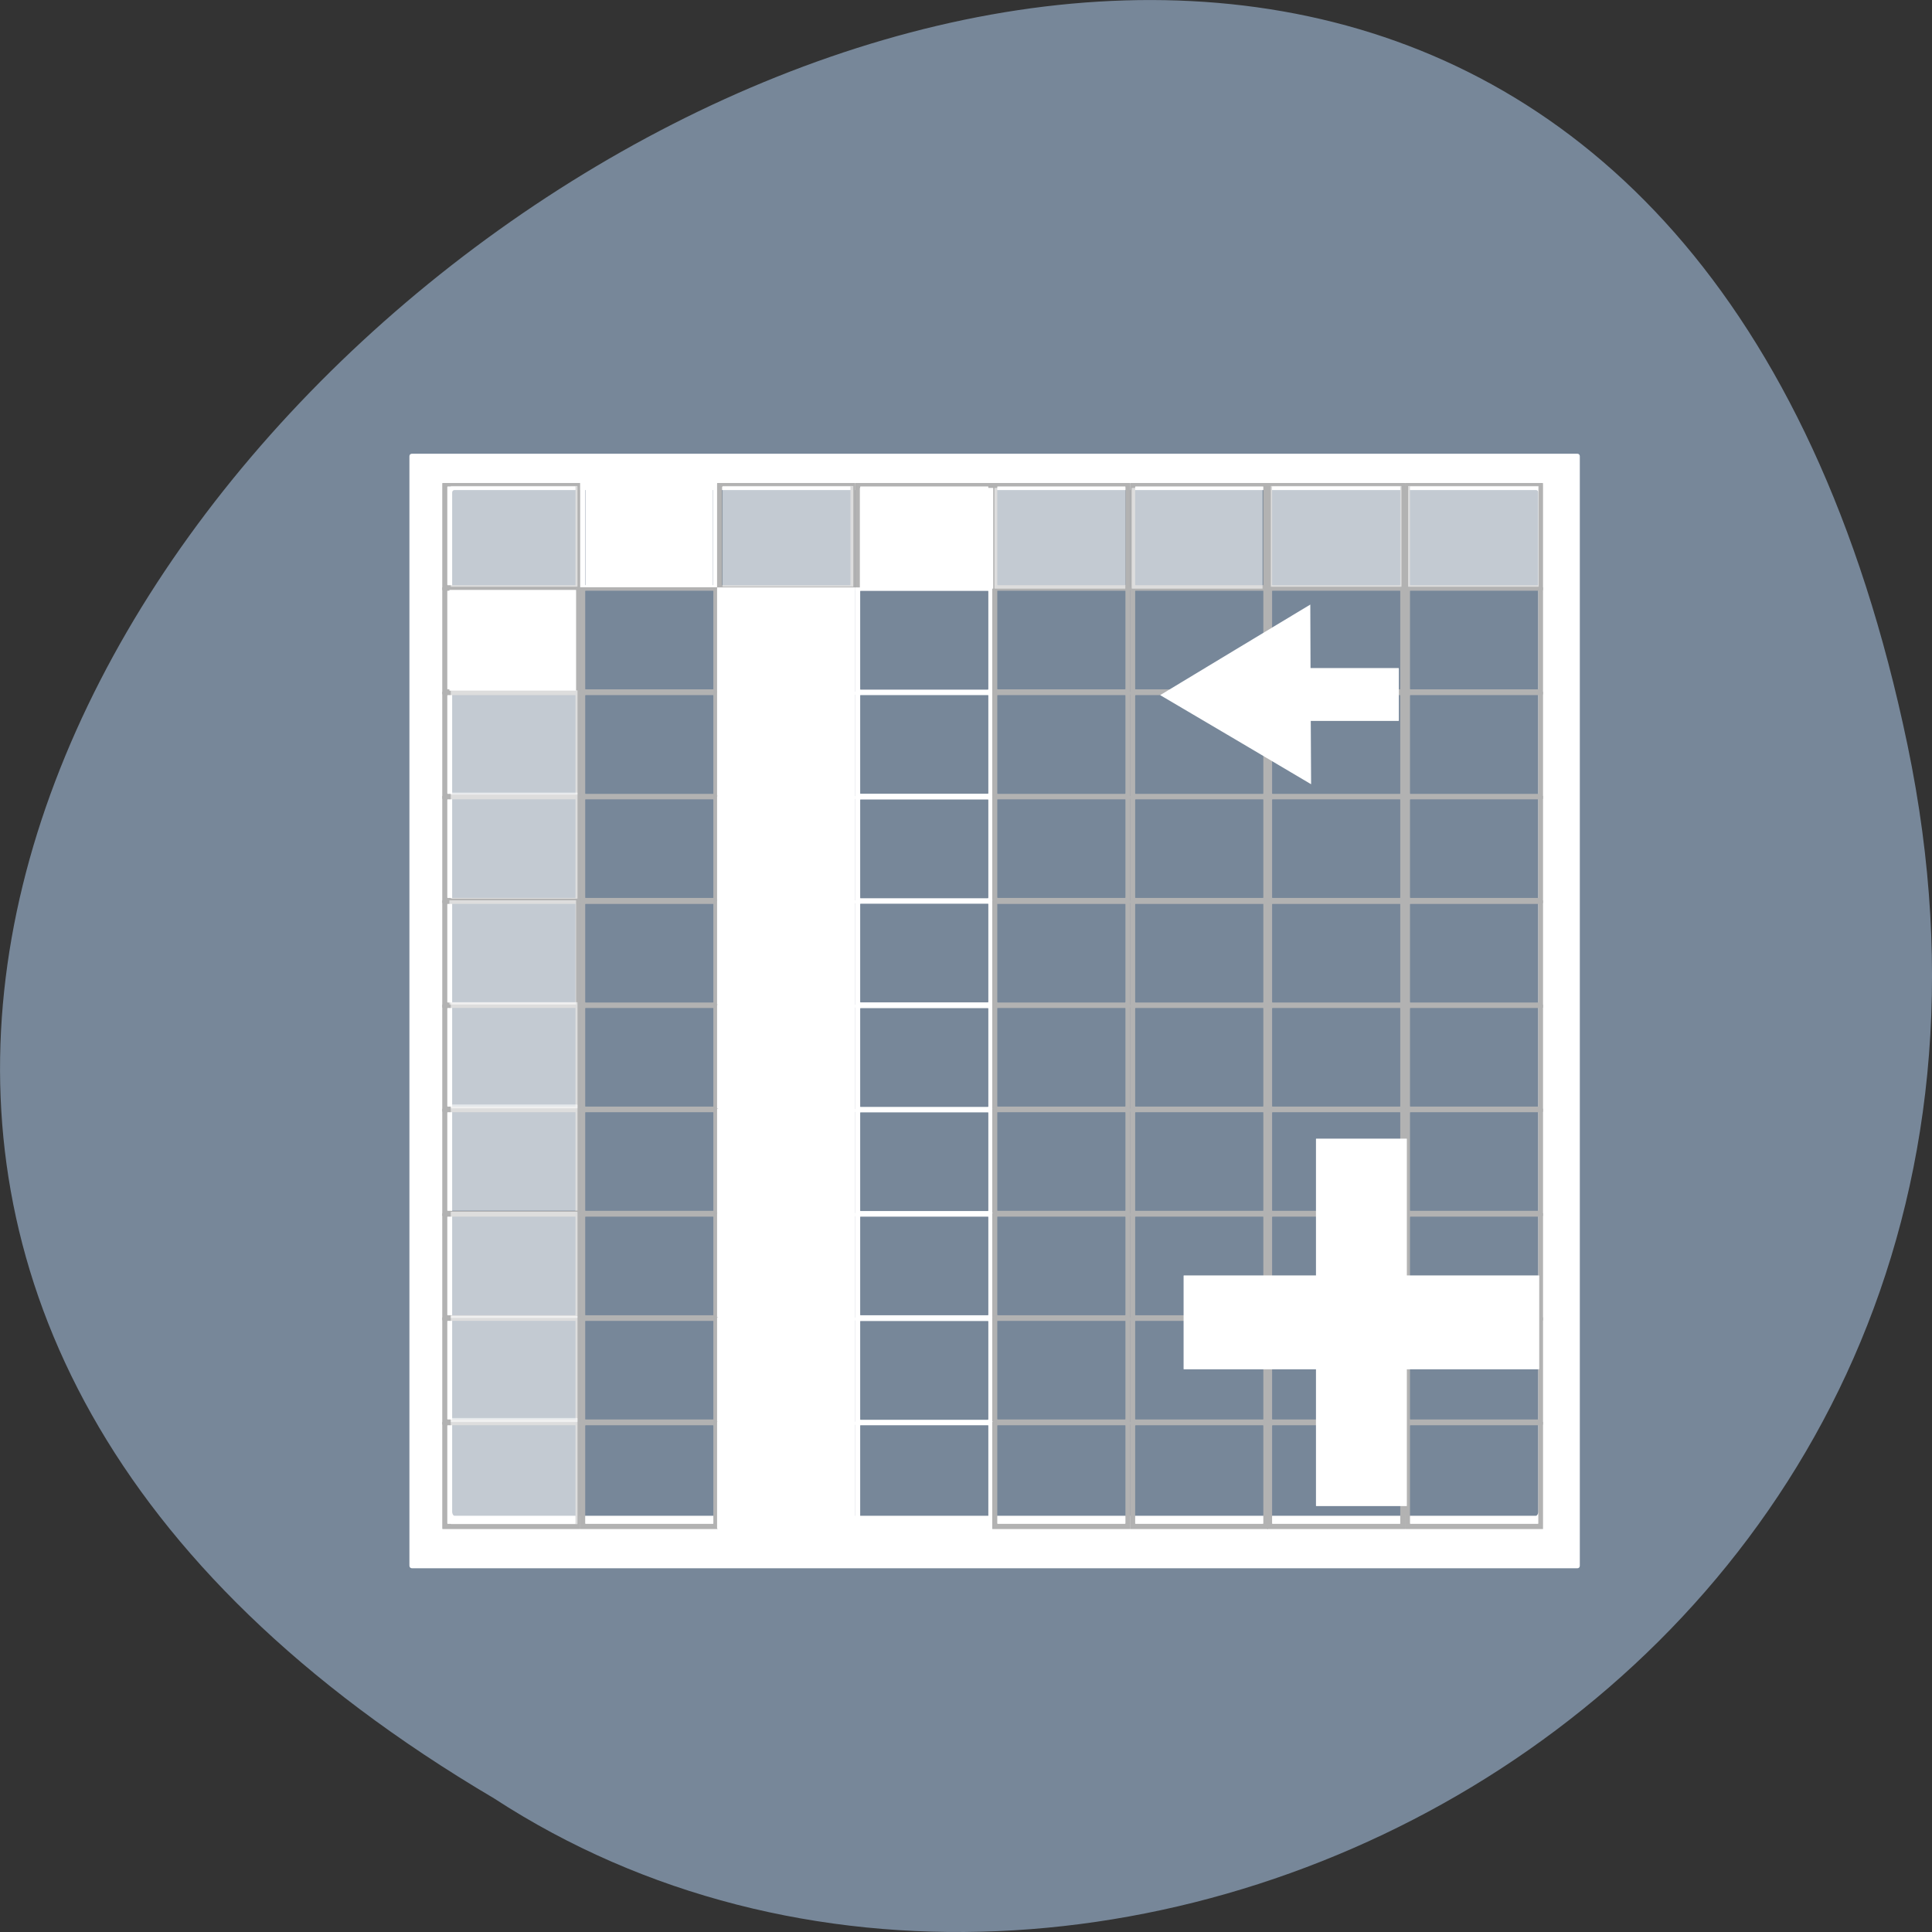 <svg xmlns="http://www.w3.org/2000/svg" viewBox="0 0 48 48"><rect x="0" y="0" width="48" height="48" fill="#333333" stroke="none"/><path d="m 47.391 18.508 c -9.371 -44.984 -73.848 3.309 -35.117 26.172 c 15.047 9.801 39.938 -3.035 35.117 -26.172" style="fill:#778799"/><path d="m 10.234 11.273 c -0.035 0 -0.062 0.023 -0.062 0.062 v 27.566 c 0 0.035 0.027 0.062 0.062 0.062 h 28.957 c 0.035 0 0.059 -0.027 0.059 -0.062 v -27.566 c 0 -0.035 -0.023 -0.062 -0.059 -0.062 m -27.898 0.902 h 26.867 c 0.031 0 0.059 0.023 0.059 0.062 v 25.328 c 0 0.035 -0.027 0.094 -0.059 0.094 h -26.867 c -0.035 0 -0.059 -0.059 -0.059 -0.094 v -25.328 c 0 -0.035 0.023 -0.062 0.059 -0.062" style="fill:#fff"/><path d="m 10.996 12 c -0.004 0 -0.008 0 -0.008 0.012 v 2.641 c 0 0 0.004 0.012 0.008 0.012 h 3.414 c 0.004 0 0.008 0 0.008 -0.012 v -2.641 c 0 0 -0.004 -0.012 -0.008 -0.012 m -3.289 0.086 h 3.168 c 0.004 0 0.008 0 0.008 0.016 v 2.422 c 0 0 -0.004 0.016 -0.008 0.016 h -3.168 c -0.004 0 -0.008 -0.016 -0.008 -0.016 v -2.422 c 0 0 0.004 -0.016 0.008 -0.016" style="fill:#b2b2b2"/><path d="m 14.422 12 c -0.004 0 -0.008 0 -0.008 0.012 v 2.641 c 0 0 0.004 0.012 0.008 0.012 h 3.414 c 0.004 0 0.008 0 0.008 -0.012 v -2.641 c 0 0 0 -0.012 -0.008 -0.012 m -3.289 0.086 h 3.168 c 0.004 0 0.008 0 0.008 0.016 v 2.422 c 0 0 0 0.016 -0.008 0.016 h -3.168 c -0.004 0 -0.008 -0.016 -0.008 -0.016 v -2.422 c 0 0 0.004 -0.016 0.008 -0.016" style="fill:#fff"/><g style="fill:#b2b2b2"><path d="m 17.824 12 c -0.004 0 -0.008 0 -0.008 0.012 v 2.641 c 0 0 0.004 0.012 0.008 0.012 h 3.418 c 0.004 0 0.008 0 0.008 -0.012 v -2.641 c 0 0 -0.004 -0.012 -0.008 -0.012 m -3.293 0.086 h 3.172 c 0.004 0 0.008 0 0.008 0.016 v 2.422 c 0 0 -0.004 0.016 -0.008 0.016 h -3.172 c -0.004 0 -0.008 -0.016 -0.008 -0.016 v -2.422 c 0 0 0.004 -0.016 0.008 -0.016"/><path d="m 21.254 12 c -0.004 0 -0.008 0 -0.008 0.012 v 2.641 c 0 0 0 0.012 0.008 0.012 h 3.414 c 0.004 0 0.008 0 0.008 -0.012 v -2.641 c 0 0 -0.004 -0.012 -0.008 -0.012 m -3.289 0.086 h 3.168 c 0.004 0 0.008 0 0.008 0.016 v 2.422 c 0 0 -0.004 0.016 -0.008 0.016 h -3.168 c -0.004 0 -0.008 -0.016 -0.008 -0.016 v -2.422 c 0 0 0 -0.016 0.008 -0.016"/><path d="m 24.66 12 c -0.004 0 -0.008 0 -0.008 0.012 v 2.641 c 0 0 0 0.012 0.008 0.012 h 3.414 c 0.004 0 0.008 0 0.008 -0.012 v -2.641 c 0 0 -0.004 -0.012 -0.008 -0.012 m -3.289 0.086 h 3.168 c 0.004 0 0.008 0 0.008 0.016 v 2.422 c 0 0 -0.004 0.016 -0.008 0.016 h -3.168 c -0.004 0 -0.008 -0.016 -0.008 -0.016 v -2.422 c 0 0 0 -0.016 0.008 -0.016"/><path d="m 28.086 12 c -0.004 0 -0.008 0 -0.008 0.012 v 2.641 c 0 0 0.004 0.012 0.008 0.012 h 3.414 c 0.004 0 0.008 0 0.008 -0.012 v -2.641 c 0 0 -0.004 -0.012 -0.008 -0.012 m -3.289 0.086 h 3.168 c 0.004 0 0.008 0 0.008 0.016 v 2.422 c 0 0 -0.004 0.016 -0.008 0.016 h -3.168 c -0.004 0 -0.008 -0.016 -0.008 -0.016 v -2.422 c 0 0 0.004 -0.016 0.008 -0.016"/><path d="m 31.488 12 c -0.004 0 -0.008 0 -0.008 0.012 v 2.641 c 0 0 0 0.012 0.008 0.012 h 3.414 c 0.004 0 0.008 0 0.008 -0.012 v -2.641 c 0 0 -0.004 -0.012 -0.008 -0.012 m -3.289 0.086 h 3.168 c 0.004 0 0.008 0 0.008 0.016 v 2.422 c 0 0 -0.004 0.016 -0.008 0.016 h -3.168 c -0.004 0 -0.008 -0.016 -0.008 -0.016 v -2.422 c 0 0 0 -0.016 0.008 -0.016"/><path d="m 34.914 12 c -0.004 0 -0.008 0 -0.008 0.012 v 2.641 c 0 0 0.004 0.012 0.008 0.012 h 3.414 c 0.004 0 0.008 0 0.008 -0.012 v -2.641 c 0 0 -0.004 -0.012 -0.008 -0.012 m -3.289 0.086 h 3.168 c 0.004 0 0.008 0 0.008 0.016 v 2.422 c 0 0 -0.004 0.016 -0.008 0.016 h -3.168 c -0.004 0 -0.008 -0.016 -0.008 -0.016 v -2.422 c 0 0 0.004 -0.016 0.008 -0.016"/><path d="m 10.996 14.59 c -0.004 0 -0.008 0 -0.008 0.012 v 2.641 c 0 0 0.004 0.012 0.008 0.012 h 3.414 c 0.004 0 0.008 0 0.008 -0.012 v -2.641 c 0 0 -0.004 -0.012 -0.008 -0.012 m -3.289 0.086 h 3.168 c 0.004 0 0.008 0 0.008 0.012 v 2.426 c 0 0 -0.004 0.012 -0.008 0.012 h -3.168 c -0.004 0 -0.008 -0.012 -0.008 -0.012 v -2.426 c 0 0 0.004 -0.012 0.008 -0.012"/><path d="m 14.422 14.59 c -0.004 0 -0.008 0 -0.008 0.012 v 2.641 c 0 0 0.004 0.012 0.008 0.012 h 3.414 c 0.004 0 0.008 0 0.008 -0.012 v -2.641 c 0 0 0 -0.012 -0.008 -0.012 m -3.289 0.086 h 3.168 c 0.004 0 0.008 0 0.008 0.012 v 2.426 c 0 0 0 0.012 -0.008 0.012 h -3.168 c -0.004 0 -0.008 -0.012 -0.008 -0.012 v -2.426 c 0 0 0.004 -0.012 0.008 -0.012"/></g><g style="fill:#fff"><path d="m 17.824 14.594 c -0.004 0 -0.008 0 -0.008 0.012 v 2.641 c 0 0 0.004 0.012 0.008 0.012 h 3.418 c 0.004 0 0.008 0 0.008 -0.012 v -2.641 c 0 0 -0.004 -0.012 -0.008 -0.012 m -3.293 0.086 h 3.168 c 0.008 0 0.008 0 0.008 0.016 v 2.422 c 0 0 0 0.016 -0.008 0.016 h -3.168 c -0.004 0 -0.008 -0.016 -0.008 -0.016 v -2.422 c 0 0 0.004 -0.016 0.008 -0.016"/><path d="m 21.25 14.594 c -0.004 0 -0.004 0 -0.004 0.012 v 2.641 c 0 0 0 0.012 0.004 0.012 h 3.418 c 0.004 0 0.008 0 0.008 -0.012 v -2.641 c 0 0 -0.004 -0.012 -0.008 -0.012 m -3.289 0.086 h 3.168 c 0.004 0 0.008 0 0.008 0.016 v 2.422 c 0 0 -0.004 0.016 -0.008 0.016 h -3.168 c -0.008 0 -0.008 -0.016 -0.008 -0.016 v -2.422 c 0 0 0 -0.016 0.008 -0.016"/></g><g style="fill:#b2b2b2"><path d="m 24.66 14.59 c -0.004 0 -0.008 0 -0.008 0.012 v 2.641 c 0 0 0 0.012 0.008 0.012 h 3.414 c 0.004 0 0.008 0 0.008 -0.012 v -2.641 c 0 0 -0.004 -0.012 -0.008 -0.012 m -3.289 0.086 h 3.168 c 0.004 0 0.008 0 0.008 0.012 v 2.426 c 0 0 -0.004 0.012 -0.008 0.012 h -3.168 c -0.004 0 -0.008 -0.012 -0.008 -0.012 v -2.426 c 0 0 0 -0.012 0.008 -0.012"/><path d="m 28.086 14.59 c -0.004 0 -0.008 0 -0.008 0.012 v 2.641 c 0 0 0.004 0.012 0.008 0.012 h 3.414 c 0.004 0 0.008 0 0.008 -0.012 v -2.641 c 0 0 -0.004 -0.012 -0.008 -0.012 m -3.289 0.086 h 3.168 c 0.004 0 0.008 0 0.008 0.012 v 2.426 c 0 0 -0.004 0.012 -0.008 0.012 h -3.168 c -0.004 0 -0.008 -0.012 -0.008 -0.012 v -2.426 c 0 0 0.004 -0.012 0.008 -0.012"/><path d="m 31.488 14.59 c -0.004 0 -0.008 0 -0.008 0.012 v 2.641 c 0 0 0.004 0.012 0.008 0.012 h 3.414 c 0.004 0 0.008 0 0.008 -0.012 v -2.641 c 0 0 0 -0.012 -0.008 -0.012 m -3.289 0.086 h 3.168 c 0.004 0 0.008 0 0.008 0.012 v 2.426 c 0 0 0 0.012 -0.008 0.012 h -3.168 c -0.004 0 -0.008 -0.012 -0.008 -0.012 v -2.426 c 0 0 0.004 -0.012 0.008 -0.012"/><path d="m 34.914 14.59 c -0.004 0 -0.008 0 -0.008 0.012 v 2.641 c 0 0 0.004 0.012 0.008 0.012 h 3.418 c 0.004 0 0.004 0 0.004 -0.012 v -2.641 c 0 0 0 -0.012 -0.004 -0.012 m -3.293 0.086 h 3.172 c 0.004 0 0.008 0 0.008 0.012 v 2.426 c 0 0 -0.004 0.012 -0.008 0.012 h -3.172 c -0.004 0 -0.008 -0.012 -0.008 -0.012 v -2.426 c 0 0 0.004 -0.012 0.008 -0.012"/><path d="m 10.996 17.184 c -0.004 0 -0.008 0 -0.008 0.016 v 2.637 c 0 0 0.004 0.012 0.008 0.012 h 3.414 c 0.004 0 0.008 0 0.008 -0.012 v -2.637 c 0 0 -0.004 -0.016 -0.008 -0.016 m -3.289 0.086 h 3.168 c 0.004 0 0.008 0 0.008 0.016 v 2.422 c 0 0 -0.004 0.016 -0.008 0.016 h -3.168 c -0.004 0 -0.008 -0.016 -0.008 -0.016 v -2.422 c 0 0 0.004 -0.016 0.008 -0.016"/><path d="m 14.422 17.184 c -0.004 0 -0.008 0 -0.008 0.016 v 2.637 c 0 0 0.004 0.012 0.008 0.012 h 3.414 c 0.004 0 0.008 0 0.008 -0.012 v -2.637 c 0 0 0 -0.016 -0.008 -0.016 m -3.289 0.086 h 3.168 c 0.004 0 0.008 0 0.008 0.016 v 2.422 c 0 0 0 0.016 -0.008 0.016 h -3.168 c -0.004 0 -0.008 -0.016 -0.008 -0.016 v -2.422 c 0 0 0.004 -0.016 0.008 -0.016"/></g><g style="fill:#fff"><path d="m 17.824 17.184 c -0.004 0 -0.008 0 -0.008 0.012 v 2.641 c 0 0 0.004 0.012 0.008 0.012 h 3.418 c 0.004 0 0.008 0 0.008 -0.012 v -2.641 c 0 0 -0.004 -0.012 -0.008 -0.012 m -3.293 0.086 h 3.168 c 0.008 0 0.008 0 0.008 0.012 v 2.426 c 0 0 0 0.012 -0.008 0.012 h -3.168 c -0.004 0 -0.008 -0.012 -0.008 -0.012 v -2.426 c 0 0 0.004 -0.012 0.008 -0.012"/><path d="m 21.25 17.184 c -0.004 0 -0.004 0 -0.004 0.012 v 2.641 c 0 0 0 0.012 0.004 0.012 h 3.418 c 0.004 0 0.008 0 0.008 -0.012 v -2.641 c 0 0 -0.004 -0.012 -0.008 -0.012 m -3.289 0.086 h 3.168 c 0.004 0 0.008 0 0.008 0.012 v 2.426 c 0 0 -0.004 0.012 -0.008 0.012 h -3.168 c -0.008 0 -0.008 -0.012 -0.008 -0.012 v -2.426 c 0 0 0 -0.012 0.008 -0.012"/></g><g style="fill:#b2b2b2"><path d="m 24.66 17.184 c -0.004 0 -0.008 0 -0.008 0.016 v 2.637 c 0 0 0 0.012 0.008 0.012 h 3.414 c 0.004 0 0.008 0 0.008 -0.012 v -2.637 c 0 0 -0.004 -0.016 -0.008 -0.016 m -3.289 0.086 h 3.168 c 0.004 0 0.008 0 0.008 0.016 v 2.422 c 0 0 -0.004 0.016 -0.008 0.016 h -3.168 c -0.004 0 -0.008 -0.016 -0.008 -0.016 v -2.422 c 0 0 0 -0.016 0.008 -0.016"/><path d="m 28.086 17.184 c -0.004 0 -0.008 0 -0.008 0.016 v 2.637 c 0 0 0.004 0.012 0.008 0.012 h 3.414 c 0.004 0 0.008 0 0.008 -0.012 v -2.637 c 0 0 -0.004 -0.016 -0.008 -0.016 m -3.289 0.086 h 3.168 c 0.004 0 0.008 0 0.008 0.016 v 2.422 c 0 0 -0.004 0.016 -0.008 0.016 h -3.168 c -0.004 0 -0.008 -0.016 -0.008 -0.016 v -2.422 c 0 0 0.004 -0.016 0.008 -0.016"/><path d="m 31.488 17.184 c -0.004 0 -0.008 0 -0.008 0.016 v 2.637 c 0 0 0.004 0.012 0.008 0.012 h 3.414 c 0.004 0 0.008 0 0.008 -0.012 v -2.637 c 0 0 0 -0.016 -0.008 -0.016 m -3.289 0.086 h 3.168 c 0.004 0 0.008 0 0.008 0.016 v 2.422 c 0 0 0 0.016 -0.008 0.016 h -3.168 c -0.004 0 -0.008 -0.016 -0.008 -0.016 v -2.422 c 0 0 0.004 -0.016 0.008 -0.016"/><path d="m 34.914 17.184 c -0.004 0 -0.008 0 -0.008 0.016 v 2.637 c 0 0 0.004 0.012 0.008 0.012 h 3.418 c 0.004 0 0.004 0 0.004 -0.012 v -2.637 c 0 0 0 -0.016 -0.004 -0.016 m -3.293 0.086 h 3.172 c 0.004 0 0.008 0 0.008 0.016 v 2.422 c 0 0 -0.004 0.016 -0.008 0.016 h -3.172 c -0.004 0 -0.008 -0.016 -0.008 -0.016 v -2.422 c 0 0 0.004 -0.016 0.008 -0.016"/><path d="m 10.996 19.773 c -0.004 0 -0.008 0 -0.008 0.012 v 2.641 c 0 0 0.004 0.012 0.008 0.012 h 3.414 c 0.004 0 0.008 0 0.008 -0.012 v -2.641 c 0 0 -0.004 -0.012 -0.008 -0.012 m -3.289 0.086 h 3.168 c 0.004 0 0.008 0 0.008 0.012 v 2.426 c 0 0 -0.004 0.012 -0.008 0.012 h -3.168 c -0.004 0 -0.008 -0.012 -0.008 -0.012 v -2.426 c 0 0 0.004 -0.012 0.008 -0.012"/><path d="m 14.422 19.773 c -0.004 0 -0.008 0 -0.008 0.012 v 2.641 c 0 0 0.004 0.012 0.008 0.012 h 3.414 c 0.004 0 0.008 0 0.008 -0.012 v -2.641 c 0 0 0 -0.012 -0.008 -0.012 m -3.289 0.086 h 3.168 c 0.004 0 0.008 0 0.008 0.012 v 2.426 c 0 0 0 0.012 -0.008 0.012 h -3.168 c -0.004 0 -0.008 -0.012 -0.008 -0.012 v -2.426 c 0 0 0.004 -0.012 0.008 -0.012"/></g><g style="fill:#fff"><path d="m 17.824 19.777 c -0.004 0 -0.008 0 -0.008 0.012 v 2.641 c 0 0 0.004 0.012 0.008 0.012 h 3.418 c 0.004 0 0.008 0 0.008 -0.012 v -2.641 c 0 0 -0.004 -0.012 -0.008 -0.012 m -3.293 0.086 h 3.168 c 0.008 0 0.008 0 0.008 0.016 v 2.422 c 0 0 0 0.016 -0.008 0.016 h -3.168 c -0.004 0 -0.008 -0.016 -0.008 -0.016 v -2.422 c 0 0 0.004 -0.016 0.008 -0.016"/><path d="m 21.25 19.777 c -0.004 0 -0.004 0 -0.004 0.012 v 2.641 c 0 0 0 0.012 0.004 0.012 h 3.418 c 0.004 0 0.008 0 0.008 -0.012 v -2.641 c 0 0 -0.004 -0.012 -0.008 -0.012 m -3.289 0.086 h 3.168 c 0.004 0 0.008 0 0.008 0.016 v 2.422 c 0 0 -0.004 0.016 -0.008 0.016 h -3.168 c -0.008 0 -0.008 -0.016 -0.008 -0.016 v -2.422 c 0 0 0 -0.016 0.008 -0.016"/></g><g style="fill:#b2b2b2"><path d="m 24.66 19.773 c -0.004 0 -0.008 0 -0.008 0.012 v 2.641 c 0 0 0 0.012 0.008 0.012 h 3.414 c 0.004 0 0.008 0 0.008 -0.012 v -2.641 c 0 0 -0.004 -0.012 -0.008 -0.012 m -3.289 0.086 h 3.168 c 0.004 0 0.008 0 0.008 0.012 v 2.426 c 0 0 -0.004 0.012 -0.008 0.012 h -3.168 c -0.004 0 -0.008 -0.012 -0.008 -0.012 v -2.426 c 0 0 0 -0.012 0.008 -0.012"/><path d="m 28.086 19.773 c -0.004 0 -0.008 0 -0.008 0.012 v 2.641 c 0 0 0.004 0.012 0.008 0.012 h 3.414 c 0.004 0 0.008 0 0.008 -0.012 v -2.641 c 0 0 -0.004 -0.012 -0.008 -0.012 m -3.289 0.086 h 3.168 c 0.004 0 0.008 0 0.008 0.012 v 2.426 c 0 0 -0.004 0.012 -0.008 0.012 h -3.168 c -0.004 0 -0.008 -0.012 -0.008 -0.012 v -2.426 c 0 0 0.004 -0.012 0.008 -0.012"/><path d="m 31.488 19.773 c -0.004 0 -0.008 0 -0.008 0.012 v 2.641 c 0 0 0.004 0.012 0.008 0.012 h 3.414 c 0.004 0 0.008 0 0.008 -0.012 v -2.641 c 0 0 0 -0.012 -0.008 -0.012 m -3.289 0.086 h 3.168 c 0.004 0 0.008 0 0.008 0.012 v 2.426 c 0 0 0 0.012 -0.008 0.012 h -3.168 c -0.004 0 -0.008 -0.012 -0.008 -0.012 v -2.426 c 0 0 0.004 -0.012 0.008 -0.012"/><path d="m 34.914 19.773 c -0.004 0 -0.008 0 -0.008 0.012 v 2.641 c 0 0 0.004 0.012 0.008 0.012 h 3.418 c 0.004 0 0.004 0 0.004 -0.012 v -2.641 c 0 0 0 -0.012 -0.004 -0.012 m -3.293 0.086 h 3.172 c 0.004 0 0.008 0 0.008 0.012 v 2.426 c 0 0 -0.004 0.012 -0.008 0.012 h -3.172 c -0.004 0 -0.008 -0.012 -0.008 -0.012 v -2.426 c 0 0 0.004 -0.012 0.008 -0.012"/><path d="m 10.996 22.367 c -0.004 0 -0.008 0 -0.008 0.016 v 2.637 c 0 0 0.004 0.016 0.008 0.016 h 3.414 c 0.004 0 0.008 0 0.008 -0.016 v -2.637 c 0 0 -0.004 -0.016 -0.008 -0.016 m -3.289 0.09 h 3.168 c 0.004 0 0.008 0 0.008 0.012 v 2.422 c 0 0 -0.004 0.016 -0.008 0.016 h -3.168 c -0.004 0 -0.008 -0.016 -0.008 -0.016 v -2.422 c 0 0 0.004 -0.012 0.008 -0.012"/><path d="m 14.422 22.367 c -0.004 0 -0.008 0 -0.008 0.016 v 2.637 c 0 0 0.004 0.016 0.008 0.016 h 3.414 c 0.004 0 0.008 0 0.008 -0.016 v -2.637 c 0 0 0 -0.016 -0.008 -0.016 m -3.289 0.09 h 3.168 c 0.004 0 0.008 0 0.008 0.012 v 2.422 c 0 0 0 0.016 -0.008 0.016 h -3.168 c -0.004 0 -0.008 -0.016 -0.008 -0.016 v -2.422 c 0 0 0.004 -0.012 0.008 -0.012"/></g><g style="fill:#fff"><path d="m 17.824 22.367 c -0.004 0 -0.008 0 -0.008 0.012 v 2.641 c 0 0 0.004 0.012 0.008 0.012 h 3.418 c 0.004 0 0.008 0 0.008 -0.012 v -2.641 c 0 0 -0.004 -0.012 -0.008 -0.012 m -3.293 0.086 h 3.168 c 0.008 0 0.008 0 0.008 0.012 v 2.426 c 0 0 0 0.012 -0.008 0.012 h -3.168 c -0.004 0 -0.008 -0.012 -0.008 -0.012 v -2.426 c 0 0 0.004 -0.012 0.008 -0.012"/><path d="m 21.25 22.367 c -0.004 0 -0.004 0 -0.004 0.012 v 2.641 c 0 0 0 0.012 0.004 0.012 h 3.418 c 0.004 0 0.008 0 0.008 -0.012 v -2.641 c 0 0 -0.004 -0.012 -0.008 -0.012 m -3.289 0.086 h 3.168 c 0.004 0 0.008 0 0.008 0.012 v 2.426 c 0 0 -0.004 0.012 -0.008 0.012 h -3.168 c -0.008 0 -0.008 -0.012 -0.008 -0.012 v -2.426 c 0 0 0 -0.012 0.008 -0.012"/></g><g style="fill:#b2b2b2"><path d="m 24.66 22.367 c -0.004 0 -0.008 0 -0.008 0.016 v 2.637 c 0 0 0 0.016 0.008 0.016 h 3.414 c 0.004 0 0.008 0 0.008 -0.016 v -2.637 c 0 0 -0.004 -0.016 -0.008 -0.016 m -3.289 0.09 h 3.168 c 0.004 0 0.008 0 0.008 0.012 v 2.422 c 0 0 -0.004 0.016 -0.008 0.016 h -3.168 c -0.004 0 -0.008 -0.016 -0.008 -0.016 v -2.422 c 0 0 0 -0.012 0.008 -0.012"/><path d="m 28.086 22.367 c -0.004 0 -0.008 0 -0.008 0.016 v 2.637 c 0 0 0.004 0.016 0.008 0.016 h 3.414 c 0.004 0 0.008 0 0.008 -0.016 v -2.637 c 0 0 -0.004 -0.016 -0.008 -0.016 m -3.289 0.09 h 3.168 c 0.004 0 0.008 0 0.008 0.012 v 2.422 c 0 0 -0.004 0.016 -0.008 0.016 h -3.168 c -0.004 0 -0.008 -0.016 -0.008 -0.016 v -2.422 c 0 0 0.004 -0.012 0.008 -0.012"/><path d="m 31.488 22.367 c -0.004 0 -0.008 0 -0.008 0.016 v 2.637 c 0 0 0.004 0.016 0.008 0.016 h 3.414 c 0.004 0 0.008 0 0.008 -0.016 v -2.637 c 0 0 0 -0.016 -0.008 -0.016 m -3.289 0.09 h 3.168 c 0.004 0 0.008 0 0.008 0.012 v 2.422 c 0 0 0 0.016 -0.008 0.016 h -3.168 c -0.004 0 -0.008 -0.016 -0.008 -0.016 v -2.422 c 0 0 0.004 -0.012 0.008 -0.012"/><path d="m 34.914 22.367 c -0.004 0 -0.008 0 -0.008 0.016 v 2.637 c 0 0 0.004 0.016 0.008 0.016 h 3.418 c 0.004 0 0.004 0 0.004 -0.016 v -2.637 c 0 0 0 -0.016 -0.004 -0.016 m -3.293 0.09 h 3.172 c 0.004 0 0.008 0 0.008 0.012 v 2.422 c 0 0 -0.004 0.016 -0.008 0.016 h -3.172 c -0.004 0 -0.008 -0.016 -0.008 -0.016 v -2.422 c 0 0 0.004 -0.012 0.008 -0.012"/><path d="m 10.996 24.957 c -0.004 0 -0.008 0 -0.008 0.012 v 2.641 c 0 0 0.004 0.012 0.008 0.012 h 3.414 c 0.004 0 0.008 0 0.008 -0.012 v -2.641 c 0 0 -0.004 -0.012 -0.008 -0.012 m -3.289 0.086 h 3.168 c 0.004 0 0.008 0 0.008 0.012 v 2.426 c 0 0 -0.004 0.012 -0.008 0.012 h -3.168 c -0.004 0 -0.008 -0.012 -0.008 -0.012 v -2.426 c 0 0 0.004 -0.012 0.008 -0.012"/><path d="m 14.422 24.957 c -0.004 0 -0.008 0 -0.008 0.012 v 2.641 c 0 0 0.004 0.012 0.008 0.012 h 3.414 c 0.004 0 0.008 0 0.008 -0.012 v -2.641 c 0 0 0 -0.012 -0.008 -0.012 m -3.289 0.086 h 3.168 c 0.004 0 0.008 0 0.008 0.012 v 2.426 c 0 0 0 0.012 -0.008 0.012 h -3.168 c -0.004 0 -0.008 -0.012 -0.008 -0.012 v -2.426 c 0 0 0.004 -0.012 0.008 -0.012"/></g><g style="fill:#fff"><path d="m 17.824 24.961 c -0.004 0 -0.008 0 -0.008 0.016 v 2.637 c 0 0 0.004 0.012 0.008 0.012 h 3.418 c 0.004 0 0.008 0 0.008 -0.012 v -2.637 c 0 0 -0.004 -0.016 -0.008 -0.016 m -3.293 0.086 h 3.168 c 0.008 0 0.008 0 0.008 0.016 v 2.426 c 0 0 0 0.012 -0.008 0.012 h -3.168 c -0.004 0 -0.008 -0.012 -0.008 -0.012 v -2.426 c 0 0 0.004 -0.016 0.008 -0.016"/><path d="m 21.25 24.961 c -0.004 0 -0.004 0 -0.004 0.016 v 2.637 c 0 0 0 0.012 0.004 0.012 h 3.418 c 0.004 0 0.008 0 0.008 -0.012 v -2.637 c 0 0 -0.004 -0.016 -0.008 -0.016 m -3.289 0.086 h 3.168 c 0.004 0 0.008 0 0.008 0.016 v 2.426 c 0 0 -0.004 0.012 -0.008 0.012 h -3.168 c -0.008 0 -0.008 -0.012 -0.008 -0.012 v -2.426 c 0 0 0 -0.016 0.008 -0.016"/></g><g style="fill:#b2b2b2"><path d="m 24.66 24.957 c -0.004 0 -0.008 0 -0.008 0.012 v 2.641 c 0 0 0 0.012 0.008 0.012 h 3.414 c 0.004 0 0.008 0 0.008 -0.012 v -2.641 c 0 0 -0.004 -0.012 -0.008 -0.012 m -3.289 0.086 h 3.168 c 0.004 0 0.008 0 0.008 0.012 v 2.426 c 0 0 -0.004 0.012 -0.008 0.012 h -3.168 c -0.004 0 -0.008 -0.012 -0.008 -0.012 v -2.426 c 0 0 0 -0.012 0.008 -0.012"/><path d="m 28.086 24.957 c -0.004 0 -0.008 0 -0.008 0.012 v 2.641 c 0 0 0.004 0.012 0.008 0.012 h 3.414 c 0.004 0 0.008 0 0.008 -0.012 v -2.641 c 0 0 -0.004 -0.012 -0.008 -0.012 m -3.289 0.086 h 3.168 c 0.004 0 0.008 0 0.008 0.012 v 2.426 c 0 0 -0.004 0.012 -0.008 0.012 h -3.168 c -0.004 0 -0.008 -0.012 -0.008 -0.012 v -2.426 c 0 0 0.004 -0.012 0.008 -0.012"/><path d="m 31.488 24.957 c -0.004 0 -0.008 0 -0.008 0.012 v 2.641 c 0 0 0.004 0.012 0.008 0.012 h 3.414 c 0.004 0 0.008 0 0.008 -0.012 v -2.641 c 0 0 0 -0.012 -0.008 -0.012 m -3.289 0.086 h 3.168 c 0.004 0 0.008 0 0.008 0.012 v 2.426 c 0 0 0 0.012 -0.008 0.012 h -3.168 c -0.004 0 -0.008 -0.012 -0.008 -0.012 v -2.426 c 0 0 0.004 -0.012 0.008 -0.012"/><path d="m 34.914 24.957 c -0.004 0 -0.008 0 -0.008 0.012 v 2.641 c 0 0 0.004 0.012 0.008 0.012 h 3.418 c 0.004 0 0.004 0 0.004 -0.012 v -2.641 c 0 0 0 -0.012 -0.004 -0.012 m -3.293 0.086 h 3.172 c 0.004 0 0.008 0 0.008 0.012 v 2.426 c 0 0 -0.004 0.012 -0.008 0.012 h -3.172 c -0.004 0 -0.008 -0.012 -0.008 -0.012 v -2.426 c 0 0 0.004 -0.012 0.008 -0.012"/><path d="m 10.996 27.543 c -0.004 0 -0.008 0 -0.008 0.016 v 2.637 c 0 0 0.004 0.016 0.008 0.016 h 3.414 c 0.004 0 0.008 0 0.008 -0.016 v -2.637 c 0 0 -0.004 -0.016 -0.008 -0.016 m -3.289 0.09 h 3.168 c 0.004 0 0.008 0 0.008 0.012 v 2.426 c 0 0 -0.004 0.012 -0.008 0.012 h -3.168 c -0.004 0 -0.008 -0.012 -0.008 -0.012 v -2.426 c 0 0 0.004 -0.012 0.008 -0.012"/><path d="m 14.422 27.543 c -0.004 0 -0.008 0 -0.008 0.016 v 2.637 c 0 0 0.004 0.016 0.008 0.016 h 3.414 c 0.004 0 0.008 0 0.008 -0.016 v -2.637 c 0 0 0 -0.016 -0.008 -0.016 m -3.289 0.09 h 3.168 c 0.004 0 0.008 0 0.008 0.012 v 2.426 c 0 0 0 0.012 -0.008 0.012 h -3.168 c -0.004 0 -0.008 -0.012 -0.008 -0.012 v -2.426 c 0 0 0.004 -0.012 0.008 -0.012"/></g><g style="fill:#fff"><path d="m 17.824 27.551 c -0.004 0 -0.008 0 -0.008 0.012 v 2.641 c 0 0 0.004 0.012 0.008 0.012 h 3.418 c 0.004 0 0.008 0 0.008 -0.012 v -2.641 c 0 0 -0.004 -0.012 -0.008 -0.012 m -3.293 0.086 h 3.168 c 0.008 0 0.008 0 0.008 0.012 v 2.426 c 0 0 0 0.012 -0.008 0.012 h -3.168 c -0.004 0 -0.008 -0.012 -0.008 -0.012 v -2.426 c 0 0 0.004 -0.012 0.008 -0.012"/><path d="m 21.25 27.551 c -0.004 0 -0.004 0 -0.004 0.012 v 2.641 c 0 0 0 0.012 0.004 0.012 h 3.418 c 0.004 0 0.008 0 0.008 -0.012 v -2.641 c 0 0 -0.004 -0.012 -0.008 -0.012 m -3.289 0.086 h 3.168 c 0.004 0 0.008 0 0.008 0.012 v 2.426 c 0 0 -0.004 0.012 -0.008 0.012 h -3.168 c -0.008 0 -0.008 -0.012 -0.008 -0.012 v -2.426 c 0 0 0 -0.012 0.008 -0.012"/></g><g style="fill:#b2b2b2"><path d="m 24.66 27.543 c -0.004 0 -0.008 0 -0.008 0.016 v 2.637 c 0 0 0 0.016 0.008 0.016 h 3.414 c 0.004 0 0.008 0 0.008 -0.016 v -2.637 c 0 0 -0.004 -0.016 -0.008 -0.016 m -3.289 0.09 h 3.168 c 0.004 0 0.008 0 0.008 0.012 v 2.426 c 0 0 -0.004 0.012 -0.008 0.012 h -3.168 c -0.004 0 -0.008 -0.012 -0.008 -0.012 v -2.426 c 0 0 0 -0.012 0.008 -0.012"/><path d="m 28.086 27.543 c -0.004 0 -0.008 0 -0.008 0.016 v 2.637 c 0 0 0.004 0.016 0.008 0.016 h 3.414 c 0.004 0 0.008 0 0.008 -0.016 v -2.637 c 0 0 -0.004 -0.016 -0.008 -0.016 m -3.289 0.09 h 3.168 c 0.004 0 0.008 0 0.008 0.012 v 2.426 c 0 0 -0.004 0.012 -0.008 0.012 h -3.168 c -0.004 0 -0.008 -0.012 -0.008 -0.012 v -2.426 c 0 0 0.004 -0.012 0.008 -0.012"/><path d="m 31.488 27.543 c -0.004 0 -0.008 0 -0.008 0.016 v 2.637 c 0 0 0.004 0.016 0.008 0.016 h 3.414 c 0.004 0 0.008 0 0.008 -0.016 v -2.637 c 0 0 0 -0.016 -0.008 -0.016 m -3.289 0.09 h 3.168 c 0.004 0 0.008 0 0.008 0.012 v 2.426 c 0 0 0 0.012 -0.008 0.012 h -3.168 c -0.004 0 -0.008 -0.012 -0.008 -0.012 v -2.426 c 0 0 0.004 -0.012 0.008 -0.012"/><path d="m 34.914 27.543 c -0.004 0 -0.008 0 -0.008 0.016 v 2.637 c 0 0 0.004 0.016 0.008 0.016 h 3.418 c 0.004 0 0.004 0 0.004 -0.016 v -2.637 c 0 0 0 -0.016 -0.004 -0.016 m -3.293 0.09 h 3.172 c 0.004 0 0.008 0 0.008 0.012 v 2.426 c 0 0 -0.004 0.012 -0.008 0.012 h -3.172 c -0.004 0 -0.008 -0.012 -0.008 -0.012 v -2.426 c 0 0 0.004 -0.012 0.008 -0.012"/><path d="m 10.996 30.141 c -0.004 0 -0.008 0 -0.008 0.012 v 2.641 c 0 0 0.004 0.012 0.008 0.012 h 3.414 c 0.004 0 0.008 0 0.008 -0.012 v -2.641 c 0 0 -0.004 -0.012 -0.008 -0.012 m -3.289 0.086 h 3.168 c 0.004 0 0.008 0 0.008 0.012 v 2.426 c 0 0 -0.004 0.012 -0.008 0.012 h -3.168 c -0.004 0 -0.008 -0.012 -0.008 -0.012 v -2.426 c 0 0 0.004 -0.012 0.008 -0.012"/><path d="m 14.422 30.141 c -0.004 0 -0.008 0 -0.008 0.012 v 2.641 c 0 0 0.004 0.012 0.008 0.012 h 3.414 c 0.004 0 0.008 0 0.008 -0.012 v -2.641 c 0 0 0 -0.012 -0.008 -0.012 m -3.289 0.086 h 3.168 c 0.004 0 0.008 0 0.008 0.012 v 2.426 c 0 0 0 0.012 -0.008 0.012 h -3.168 c -0.004 0 -0.008 -0.012 -0.008 -0.012 v -2.426 c 0 0 0.004 -0.012 0.008 -0.012"/></g><g style="fill:#fff"><path d="m 17.824 30.137 c -0.004 0 -0.008 0 -0.008 0.016 v 2.637 c 0 0 0.004 0.016 0.008 0.016 h 3.418 c 0.004 0 0.008 0 0.008 -0.016 v -2.637 c 0 0 -0.004 -0.016 -0.008 -0.016 m -3.293 0.09 h 3.168 c 0.008 0 0.008 0 0.008 0.012 v 2.426 c 0 0 0 0.012 -0.008 0.012 h -3.168 c -0.004 0 -0.008 -0.012 -0.008 -0.012 v -2.426 c 0 0 0.004 -0.012 0.008 -0.012"/><path d="m 21.25 30.137 c -0.004 0 -0.004 0 -0.004 0.016 v 2.637 c 0 0 0 0.016 0.004 0.016 h 3.418 c 0.004 0 0.008 0 0.008 -0.016 v -2.637 c 0 0 -0.004 -0.016 -0.008 -0.016 m -3.289 0.09 h 3.168 c 0.004 0 0.008 0 0.008 0.012 v 2.426 c 0 0 -0.004 0.012 -0.008 0.012 h -3.168 c -0.008 0 -0.008 -0.012 -0.008 -0.012 v -2.426 c 0 0 0 -0.012 0.008 -0.012"/></g><g style="fill:#b2b2b2"><path d="m 24.66 30.141 c -0.004 0 -0.008 0 -0.008 0.012 v 2.641 c 0 0 0 0.012 0.008 0.012 h 3.414 c 0.004 0 0.008 0 0.008 -0.012 v -2.641 c 0 0 -0.004 -0.012 -0.008 -0.012 m -3.289 0.086 h 3.168 c 0.004 0 0.008 0 0.008 0.012 v 2.426 c 0 0 -0.004 0.012 -0.008 0.012 h -3.168 c -0.004 0 -0.008 -0.012 -0.008 -0.012 v -2.426 c 0 0 0 -0.012 0.008 -0.012"/><path d="m 28.086 30.141 c -0.004 0 -0.008 0 -0.008 0.012 v 2.641 c 0 0 0.004 0.012 0.008 0.012 h 3.414 c 0.004 0 0.008 0 0.008 -0.012 v -2.641 c 0 0 -0.004 -0.012 -0.008 -0.012 m -3.289 0.086 h 3.168 c 0.004 0 0.008 0 0.008 0.012 v 2.426 c 0 0 -0.004 0.012 -0.008 0.012 h -3.168 c -0.004 0 -0.008 -0.012 -0.008 -0.012 v -2.426 c 0 0 0.004 -0.012 0.008 -0.012"/><path d="m 31.488 30.141 c -0.004 0 -0.008 0 -0.008 0.012 v 2.641 c 0 0 0.004 0.012 0.008 0.012 h 3.414 c 0.004 0 0.008 0 0.008 -0.012 v -2.641 c 0 0 0 -0.012 -0.008 -0.012 m -3.289 0.086 h 3.168 c 0.004 0 0.008 0 0.008 0.012 v 2.426 c 0 0 0 0.012 -0.008 0.012 h -3.168 c -0.004 0 -0.008 -0.012 -0.008 -0.012 v -2.426 c 0 0 0.004 -0.012 0.008 -0.012"/><path d="m 34.914 30.141 c -0.004 0 -0.008 0 -0.008 0.012 v 2.641 c 0 0 0.004 0.012 0.008 0.012 h 3.418 c 0.004 0 0.004 0 0.004 -0.012 v -2.641 c 0 0 0 -0.012 -0.004 -0.012 m -3.293 0.086 h 3.172 c 0.004 0 0.008 0 0.008 0.012 v 2.426 c 0 0 -0.004 0.012 -0.008 0.012 h -3.172 c -0.004 0 -0.008 -0.012 -0.008 -0.012 v -2.426 c 0 0 0.004 -0.012 0.008 -0.012"/><path d="m 10.996 32.727 c -0.004 0 -0.008 0 -0.008 0.016 v 2.637 c 0 0 0.004 0.016 0.008 0.016 h 3.414 c 0.004 0 0.008 0 0.008 -0.016 v -2.637 c 0 0 -0.004 -0.016 -0.008 -0.016 m -3.289 0.09 h 3.168 c 0.004 0 0.008 0 0.008 0.012 v 2.426 c 0 0 -0.004 0.012 -0.008 0.012 h -3.168 c -0.004 0 -0.008 -0.012 -0.008 -0.012 v -2.426 c 0 0 0.004 -0.012 0.008 -0.012"/><path d="m 14.422 32.727 c -0.004 0 -0.008 0 -0.008 0.016 v 2.637 c 0 0 0.004 0.016 0.008 0.016 h 3.414 c 0.004 0 0.008 0 0.008 -0.016 v -2.637 c 0 0 0 -0.016 -0.008 -0.016 m -3.289 0.09 h 3.168 c 0.004 0 0.008 0 0.008 0.012 v 2.426 c 0 0 0 0.012 -0.008 0.012 h -3.168 c -0.004 0 -0.008 -0.012 -0.008 -0.012 v -2.426 c 0 0 0.004 -0.012 0.008 -0.012"/></g><g style="fill:#fff"><path d="m 17.824 32.734 c -0.004 0 -0.008 0 -0.008 0.012 v 2.641 c 0 0 0.004 0.012 0.008 0.012 h 3.418 c 0.004 0 0.008 0 0.008 -0.012 v -2.641 c 0 0 -0.004 -0.012 -0.008 -0.012 m -3.293 0.086 h 3.168 c 0.008 0 0.008 0 0.008 0.012 v 2.426 c 0 0 0 0.016 -0.008 0.016 h -3.168 c -0.004 0 -0.008 -0.016 -0.008 -0.016 v -2.426 c 0 0 0.004 -0.012 0.008 -0.012"/><path d="m 21.25 32.734 c -0.004 0 -0.004 0 -0.004 0.012 v 2.641 c 0 0 0 0.012 0.004 0.012 h 3.418 c 0.004 0 0.008 0 0.008 -0.012 v -2.641 c 0 0 -0.004 -0.012 -0.008 -0.012 m -3.289 0.086 h 3.168 c 0.004 0 0.008 0 0.008 0.012 v 2.426 c 0 0 -0.004 0.016 -0.008 0.016 h -3.168 c -0.008 0 -0.008 -0.016 -0.008 -0.016 v -2.426 c 0 0 0 -0.012 0.008 -0.012"/></g><g style="fill:#b2b2b2"><path d="m 24.66 32.727 c -0.004 0 -0.008 0 -0.008 0.016 v 2.637 c 0 0 0 0.016 0.008 0.016 h 3.414 c 0.004 0 0.008 0 0.008 -0.016 v -2.637 c 0 0 -0.004 -0.016 -0.008 -0.016 m -3.289 0.09 h 3.168 c 0.004 0 0.008 0 0.008 0.012 v 2.426 c 0 0 -0.004 0.012 -0.008 0.012 h -3.168 c -0.004 0 -0.008 -0.012 -0.008 -0.012 v -2.426 c 0 0 0 -0.012 0.008 -0.012"/><path d="m 28.086 32.727 c -0.004 0 -0.008 0 -0.008 0.016 v 2.637 c 0 0 0.004 0.016 0.008 0.016 h 3.414 c 0.004 0 0.008 0 0.008 -0.016 v -2.637 c 0 0 -0.004 -0.016 -0.008 -0.016 m -3.289 0.09 h 3.168 c 0.004 0 0.008 0 0.008 0.012 v 2.426 c 0 0 -0.004 0.012 -0.008 0.012 h -3.168 c -0.004 0 -0.008 -0.012 -0.008 -0.012 v -2.426 c 0 0 0.004 -0.012 0.008 -0.012"/><path d="m 31.488 32.727 c -0.004 0 -0.008 0 -0.008 0.016 v 2.637 c 0 0 0.004 0.016 0.008 0.016 h 3.414 c 0.004 0 0.008 0 0.008 -0.016 v -2.637 c 0 0 0 -0.016 -0.008 -0.016 m -3.289 0.09 h 3.168 c 0.004 0 0.008 0 0.008 0.012 v 2.426 c 0 0 0 0.012 -0.008 0.012 h -3.168 c -0.004 0 -0.008 -0.012 -0.008 -0.012 v -2.426 c 0 0 0.004 -0.012 0.008 -0.012"/><path d="m 34.914 32.727 c -0.004 0 -0.008 0 -0.008 0.016 v 2.637 c 0 0 0.004 0.016 0.008 0.016 h 3.418 c 0.004 0 0.004 0 0.004 -0.016 v -2.637 c 0 0 0 -0.016 -0.004 -0.016 m -3.293 0.09 h 3.172 c 0.004 0 0.008 0 0.008 0.012 v 2.426 c 0 0 -0.004 0.012 -0.008 0.012 h -3.172 c -0.004 0 -0.008 -0.012 -0.008 -0.012 v -2.426 c 0 0 0.004 -0.012 0.008 -0.012"/><path d="m 10.996 35.324 c -0.004 0 -0.008 0 -0.008 0.012 v 2.641 c 0 0 0.004 0.012 0.008 0.012 h 3.414 c 0.004 0 0.008 0 0.008 -0.012 v -2.641 c 0 0 -0.004 -0.012 -0.008 -0.012 m -3.289 0.086 h 3.168 c 0.004 0 0.008 0 0.008 0.016 v 2.422 c 0 0 -0.004 0.012 -0.008 0.012 h -3.168 c -0.004 0 -0.008 -0.012 -0.008 -0.012 v -2.422 c 0 0 0.004 -0.016 0.008 -0.016"/><path d="m 14.422 35.324 c -0.004 0 -0.008 0 -0.008 0.012 v 2.641 c 0 0 0.004 0.012 0.008 0.012 h 3.414 c 0.004 0 0.008 0 0.008 -0.012 v -2.641 c 0 0 0 -0.012 -0.008 -0.012 m -3.289 0.086 h 3.168 c 0.004 0 0.008 0 0.008 0.016 v 2.422 c 0 0 0 0.012 -0.008 0.012 h -3.168 c -0.004 0 -0.008 -0.012 -0.008 -0.012 v -2.422 c 0 0 0.004 -0.016 0.008 -0.016"/></g><g style="fill:#fff"><path d="m 17.824 35.32 c -0.004 0 -0.008 0 -0.008 0.016 v 2.637 c 0 0 0.004 0.016 0.008 0.016 h 3.418 c 0.004 0 0.008 0 0.008 -0.016 v -2.637 c 0 0 -0.004 -0.016 -0.008 -0.016 m -3.293 0.09 h 3.168 c 0.008 0 0.008 0 0.008 0.012 v 2.426 c 0 0 0 0.012 -0.008 0.012 h -3.168 c -0.004 0 -0.008 -0.012 -0.008 -0.012 v -2.426 c 0 0 0.004 -0.012 0.008 -0.012"/><path d="m 21.25 35.32 c -0.004 0 -0.004 0 -0.004 0.016 v 2.637 c 0 0 0 0.016 0.004 0.016 h 3.418 c 0.004 0 0.008 0 0.008 -0.016 v -2.637 c 0 0 -0.004 -0.016 -0.008 -0.016 m -3.289 0.09 h 3.168 c 0.004 0 0.008 0 0.008 0.012 v 2.426 c 0 0 -0.004 0.012 -0.008 0.012 h -3.168 c -0.008 0 -0.008 -0.012 -0.008 -0.012 v -2.426 c 0 0 0 -0.012 0.008 -0.012"/></g><g style="fill:#b2b2b2"><path d="m 24.66 35.324 c -0.004 0 -0.008 0 -0.008 0.012 v 2.641 c 0 0 0 0.012 0.008 0.012 h 3.414 c 0.004 0 0.008 0 0.008 -0.012 v -2.641 c 0 0 -0.004 -0.012 -0.008 -0.012 m -3.289 0.086 h 3.168 c 0.004 0 0.008 0 0.008 0.016 v 2.422 c 0 0 -0.004 0.012 -0.008 0.012 h -3.168 c -0.004 0 -0.008 -0.012 -0.008 -0.012 v -2.422 c 0 0 0 -0.016 0.008 -0.016"/><path d="m 28.086 35.324 c -0.004 0 -0.008 0 -0.008 0.012 v 2.641 c 0 0 0.004 0.012 0.008 0.012 h 3.414 c 0.004 0 0.008 0 0.008 -0.012 v -2.641 c 0 0 -0.004 -0.012 -0.008 -0.012 m -3.289 0.086 h 3.168 c 0.004 0 0.008 0 0.008 0.016 v 2.422 c 0 0 -0.004 0.012 -0.008 0.012 h -3.168 c -0.004 0 -0.008 -0.012 -0.008 -0.012 v -2.422 c 0 0 0.004 -0.016 0.008 -0.016"/><path d="m 31.488 35.324 c -0.004 0 -0.008 0 -0.008 0.012 v 2.641 c 0 0 0.004 0.012 0.008 0.012 h 3.414 c 0.004 0 0.008 0 0.008 -0.012 v -2.641 c 0 0 0 -0.012 -0.008 -0.012 m -3.289 0.086 h 3.168 c 0.004 0 0.008 0 0.008 0.016 v 2.422 c 0 0 0 0.012 -0.008 0.012 h -3.168 c -0.004 0 -0.008 -0.012 -0.008 -0.012 v -2.422 c 0 0 0.004 -0.016 0.008 -0.016"/><path d="m 34.914 35.324 c -0.004 0 -0.008 0 -0.008 0.012 v 2.641 c 0 0 0.004 0.012 0.008 0.012 h 3.418 c 0.004 0 0.004 0 0.004 -0.012 v -2.641 c 0 0 0 -0.012 -0.004 -0.012 m -3.293 0.086 h 3.172 c 0.004 0 0.008 0 0.008 0.016 v 2.422 c 0 0 -0.004 0.012 -0.008 0.012 h -3.172 c -0.004 0 -0.008 -0.012 -0.008 -0.012 v -2.422 c 0 0 0.004 -0.016 0.008 -0.016"/></g><g style="fill:#fff"><path d="m 11.176 14.656 h 3.129 c 0.004 0 0.008 0.004 0.008 0.008 v 2.488 c 0 0.004 -0.004 0.008 -0.008 0.008 h -3.129 c -0.008 0 -0.012 -0.004 -0.012 -0.008 v -2.488 c 0 -0.004 0.004 -0.008 0.012 -0.008"/><path d="m 11.207 12.074 h 3.133 c 0.004 0 0.008 0.004 0.008 0.012 v 2.484 c 0 0.004 -0.004 0.008 -0.008 0.008 h -3.133 c -0.004 0 -0.008 -0.004 -0.008 -0.008 v -2.484 c 0 -0.008 0.004 -0.012 0.008 -0.012" style="fill-opacity:0.557"/><path d="m 14.551 12.074 h 3.23 c 0.004 0 0.008 0.004 0.008 0.012 v 2.484 c 0 0.004 -0.004 0.008 -0.008 0.008 h -3.23 c -0.004 0 -0.008 -0.004 -0.008 -0.008 v -2.484 c 0 -0.008 0.004 -0.012 0.008 -0.012" style="fill-opacity:0.741"/><path d="m 17.965 12.074 h 3.227 c 0.004 0 0.008 0.004 0.008 0.012 v 2.484 c 0 0.004 -0.004 0.008 -0.008 0.008 h -3.227 c -0.008 0 -0.012 -0.004 -0.012 -0.008 v -2.484 c 0 -0.008 0.004 -0.012 0.012 -0.012" style="fill-opacity:0.557"/><path d="m 21.375 12.121 h 3.293 c 0.004 0 0.008 0.004 0.008 0.008 v 2.488 c 0 0.004 -0.004 0.008 -0.008 0.008 h -3.293 c -0.008 0 -0.012 -0.004 -0.012 -0.008 v -2.488 c 0 -0.004 0.004 -0.008 0.012 -0.008"/><g style="fill-opacity:0.557"><path d="m 24.719 12.121 h 3.227 c 0.008 0 0.012 0.004 0.012 0.008 v 2.488 c 0 0.004 -0.004 0.008 -0.012 0.008 h -3.227 c -0.004 0 -0.012 -0.004 -0.012 -0.008 v -2.488 c 0 -0.004 0.008 -0.008 0.012 -0.008"/><path d="m 28.129 12.121 h 3.227 c 0.008 0 0.012 0.004 0.012 0.008 v 2.488 c 0 0.004 -0.004 0.008 -0.012 0.008 h -3.227 c -0.008 0 -0.012 -0.004 -0.012 -0.008 v -2.488 c 0 -0.004 0.004 -0.008 0.012 -0.008"/><path d="m 31.582 12.074 h 3.23 c 0.004 0 0.008 0.004 0.008 0.012 v 2.484 c 0 0.004 -0.004 0.008 -0.008 0.008 h -3.23 c -0.004 0 -0.008 -0.004 -0.008 -0.008 v -2.484 c 0 -0.008 0.004 -0.012 0.008 -0.012"/><path d="m 34.992 12.074 h 3.23 c 0.004 0 0.008 0.004 0.008 0.012 v 2.484 c 0 0.004 -0.004 0.008 -0.008 0.008 h -3.23 c -0.004 0 -0.008 -0.004 -0.008 -0.008 v -2.484 c 0 -0.008 0.004 -0.012 0.008 -0.012"/></g><path d="m 14.559 12.051 h 3.129 c 0.008 0 0.012 0.004 0.012 0.012 v 2.484 c 0 0.004 -0.004 0.008 -0.012 0.008 h -3.129 c -0.004 0 -0.008 -0.004 -0.008 -0.008 v -2.484 c 0 -0.008 0.004 -0.012 0.008 -0.012"/><g style="fill-opacity:0.557"><path d="m 11.207 17.152 h 3.129 c 0.008 0 0.012 0.004 0.012 0.008 v 2.574 c 0 0.004 -0.004 0.008 -0.012 0.008 h -3.129 c -0.004 0 -0.008 -0.004 -0.008 -0.008 v -2.574 c 0 -0.004 0.004 -0.008 0.008 -0.008"/><path d="m 11.207 19.691 h 3.129 c 0.008 0 0.012 0.008 0.012 0.012 v 2.617 c 0 0.004 -0.004 0.008 -0.012 0.008 h -3.129 c -0.004 0 -0.008 -0.004 -0.008 -0.008 v -2.617 c 0 -0.004 0.004 -0.012 0.008 -0.012"/><path d="m 11.176 22.367 h 3.129 c 0.004 0 0.008 0.004 0.008 0.008 v 2.574 c 0 0.004 -0.004 0.008 -0.008 0.008 h -3.129 c -0.004 0 -0.012 -0.004 -0.012 -0.008 v -2.574 c 0 -0.004 0.008 -0.008 0.012 -0.008"/><path d="m 11.207 24.898 h 3.129 c 0.008 0 0.012 0.008 0.012 0.012 v 2.617 c 0 0.004 -0.004 0.008 -0.012 0.008 h -3.129 c -0.004 0 -0.008 -0.004 -0.008 -0.008 v -2.617 c 0 -0.004 0.004 -0.012 0.008 -0.012"/><path d="m 11.207 27.441 h 3.129 c 0.008 0 0.012 0.004 0.012 0.012 v 2.617 c 0 0.004 -0.004 0.008 -0.012 0.008 h -3.129 c -0.004 0 -0.008 -0.004 -0.008 -0.008 v -2.617 c 0 -0.008 0.004 -0.012 0.008 -0.012"/><path d="m 11.207 30.105 h 3.129 c 0.008 0 0.012 0.008 0.012 0.012 v 2.617 c 0 0.004 -0.004 0.008 -0.012 0.008 h -3.129 c -0.004 0 -0.008 -0.004 -0.008 -0.008 v -2.617 c 0 -0.004 0.004 -0.012 0.008 -0.012"/><path d="m 11.207 32.695 h 3.129 c 0.008 0 0.012 0.004 0.012 0.012 v 2.613 c 0 0.008 -0.004 0.012 -0.012 0.012 h -3.129 c -0.004 0 -0.008 -0.004 -0.008 -0.012 v -2.613 c 0 -0.008 0.004 -0.012 0.008 -0.012"/><path d="m 11.207 35.23 h 3.129 c 0.008 0 0.012 0.004 0.012 0.008 v 2.617 c 0 0.008 -0.004 0.012 -0.012 0.012 h -3.129 c -0.004 0 -0.008 -0.004 -0.008 -0.012 v -2.617 c 0 -0.004 0.004 -0.008 0.008 -0.008"/></g><g style="fill-rule:evenodd"><path d="m 32.703 28.289 h 2.242 c 0.004 0 0.008 0.004 0.008 0.008 v 9.113 c 0 0.004 -0.004 0.008 -0.008 0.008 h -2.242 c -0.004 0 -0.008 -0.004 -0.008 -0.008 v -9.113 c 0 -0.004 0.004 -0.008 0.008 -0.008"/><path d="m 29.406 34.012 v -2.316 c 0 -0.004 0.004 -0.008 0.008 -0.008 h 8.816 c 0.008 0 0.012 0.004 0.012 0.008 v 2.316 c 0 0.004 -0.004 0.008 -0.012 0.008 h -8.816 c -0.004 0 -0.008 -0.004 -0.008 -0.008"/><path d="m 28.824 17.27 l 1.863 -1.125 l 1.867 -1.125 l 0.008 2.23 l 0.012 2.234 l -1.875 -1.109"/><path d="m 32.07 16.598 h 2.676 c 0.004 0 0.008 0.004 0.008 0.012 v 1.293 c 0 0.004 -0.004 0.008 -0.008 0.008 h -2.676 c -0.008 0 -0.012 -0.004 -0.012 -0.008 v -1.293 c 0 -0.008 0.004 -0.012 0.012 -0.012"/></g><path d="m 21.141 38.051 h -3.23 c -0.031 0 -0.059 -0.023 -0.059 -0.055 v -23.312 c 0 -0.031 0.027 -0.055 0.059 -0.055 h 3.23 c 0.031 0 0.059 0.023 0.059 0.055 v 23.312 c 0 0.031 -0.027 0.055 -0.059 0.055"/></g></svg>